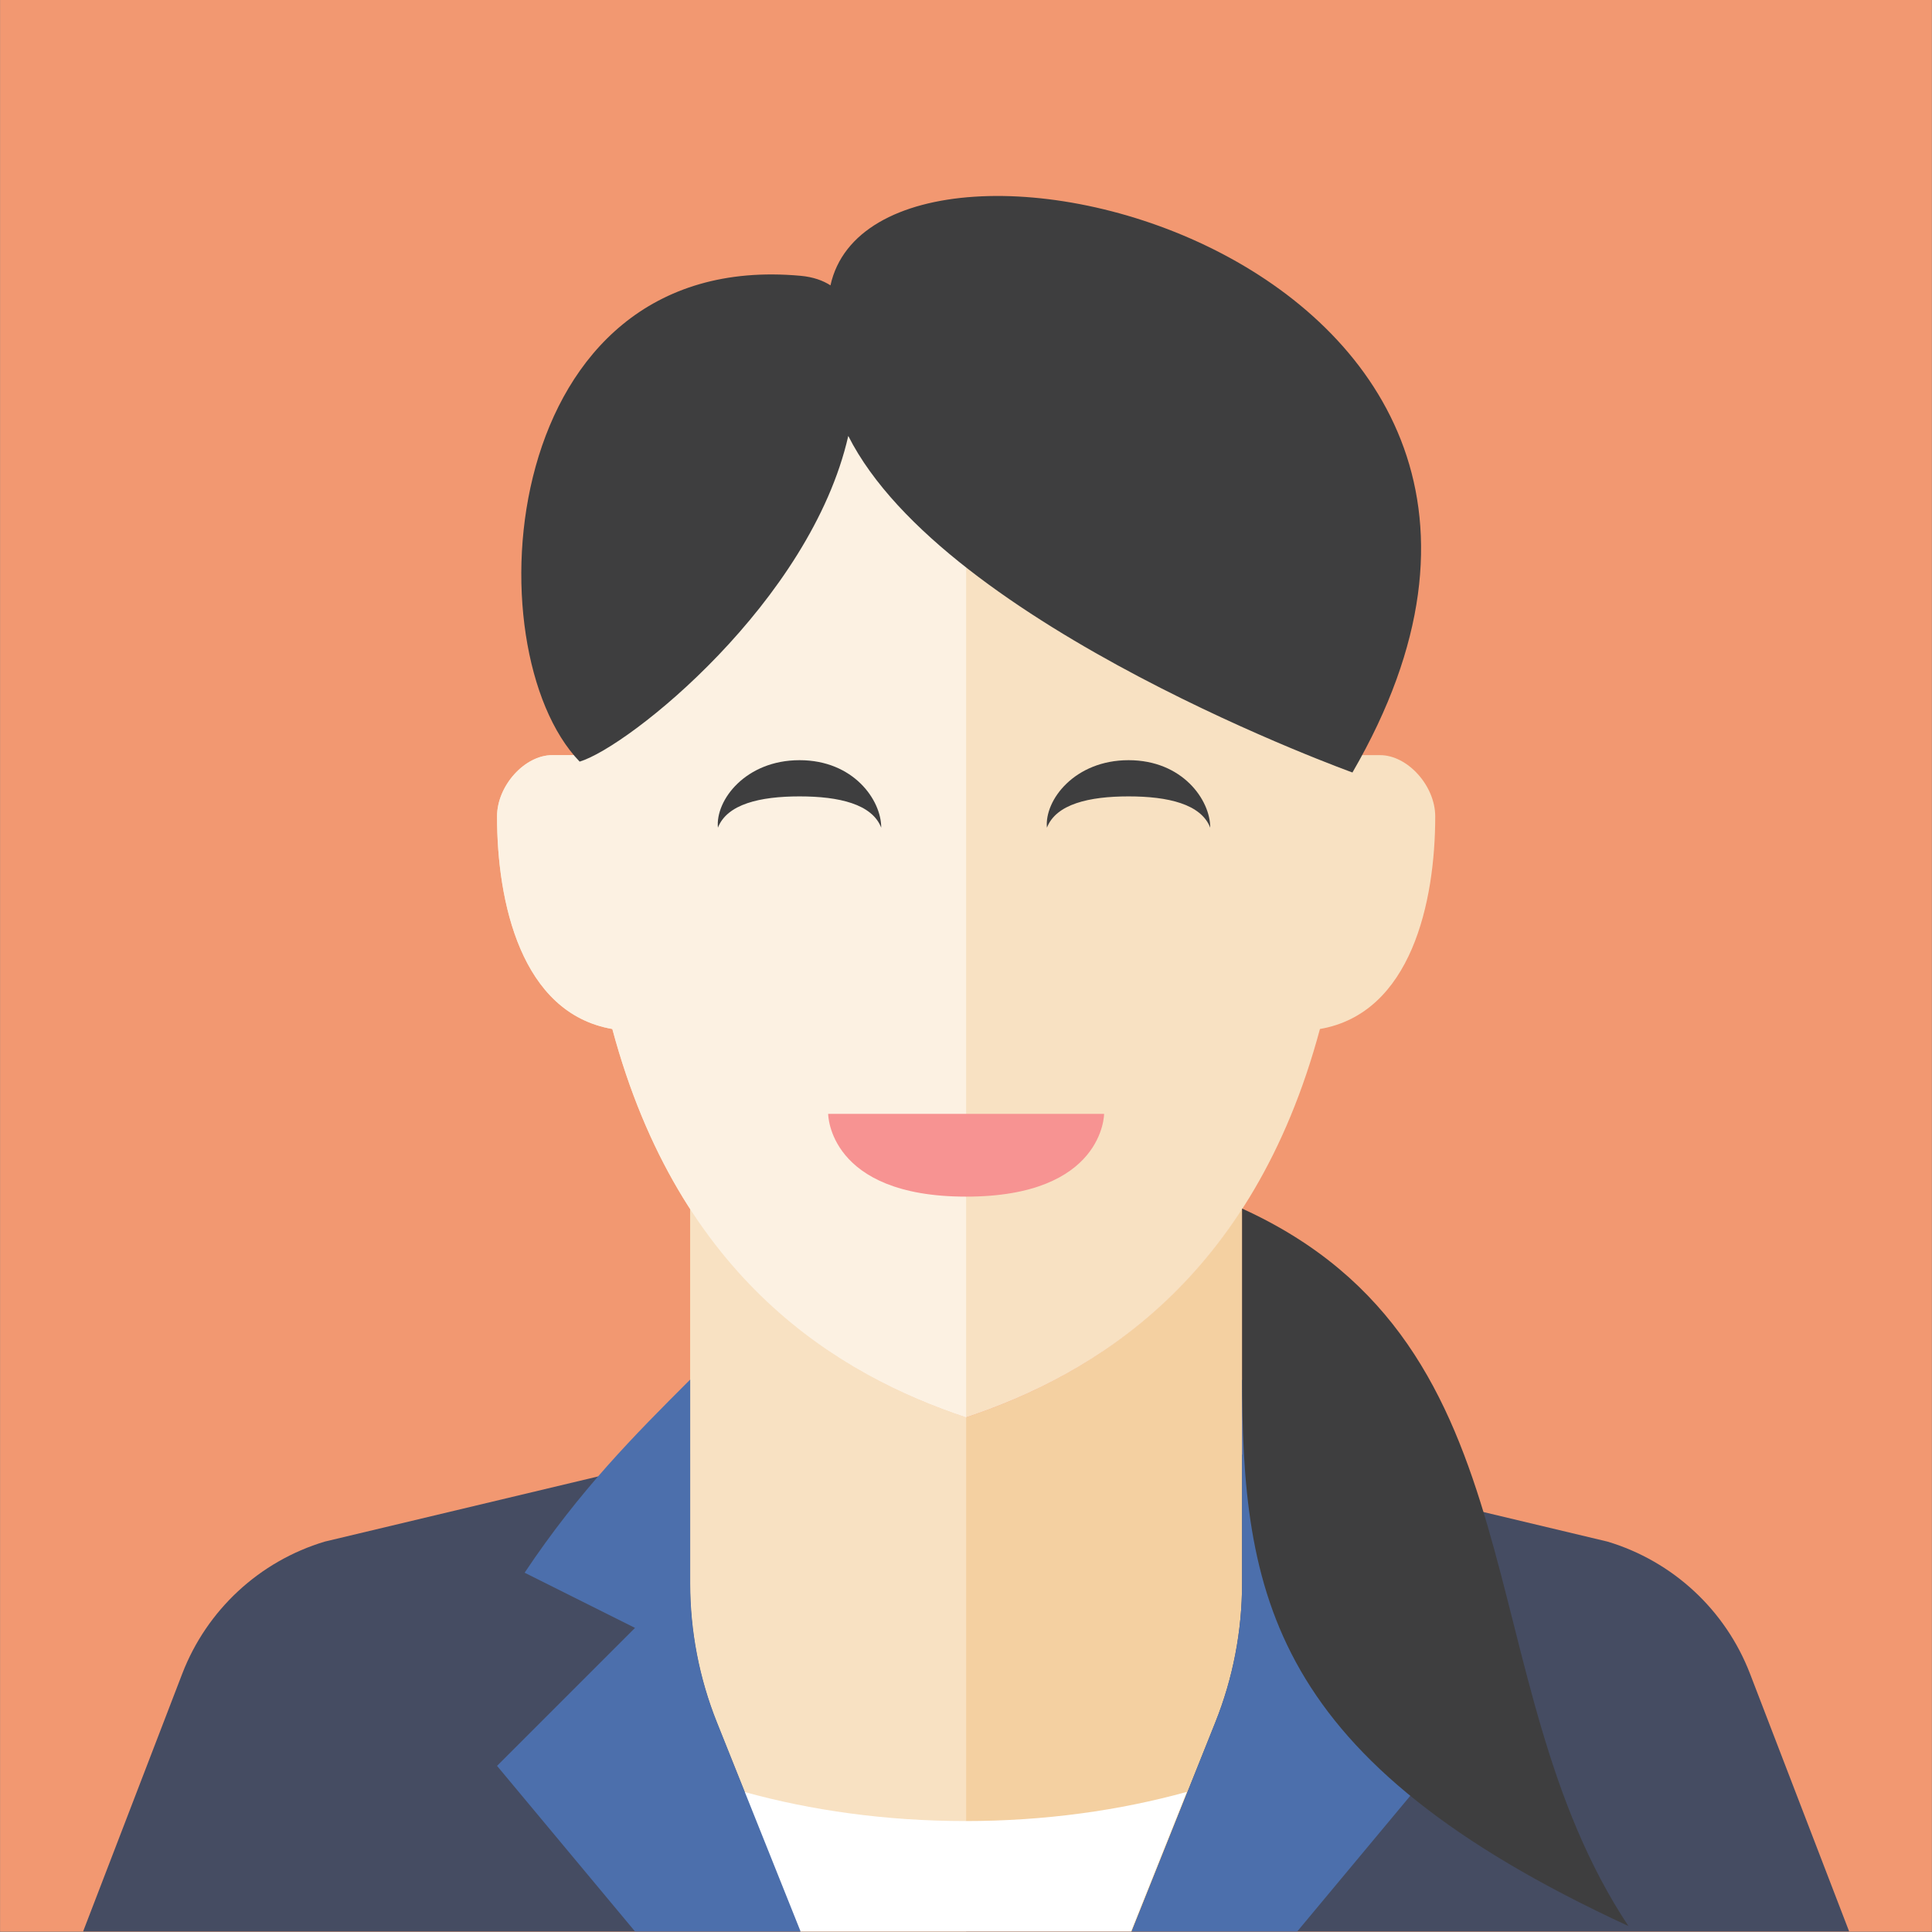 <?xml version="1.0" encoding="UTF-8" standalone="no"?>
<svg
   xmlns:dc="http://purl.org/dc/elements/1.1/"
   xmlns:cc="http://creativecommons.org/ns#"
   xmlns:rdf="http://www.w3.org/1999/02/22-rdf-syntax-ns#"
   xmlns:svg="http://www.w3.org/2000/svg"
   xmlns="http://www.w3.org/2000/svg"
   xmlns:sodipodi="http://sodipodi.sourceforge.net/DTD/sodipodi-0.dtd"
   xmlns:inkscape="http://www.inkscape.org/namespaces/inkscape"
   height="190.5"
   version="1.0"
   viewBox="0 0 190.5 190.5"
   width="190.5"
   xml:space="preserve"
   id="svg68"
   sodipodi:docname="female-speaker-square.svg"
   inkscape:version="0.91 r13725"><rect x="0" y="0" width="190.5" height="190.5" fill="#808080" stroke="none"/><defs
     id="defs72" /><sodipodi:namedview
     pagecolor="#ffffff"
     bordercolor="#666666"
     borderopacity="1"
     objecttolerance="10"
     gridtolerance="10"
     guidetolerance="10"
     inkscape:pageopacity="0"
     inkscape:pageshadow="2"
     inkscape:window-width="1366"
     inkscape:window-height="715"
     id="namedview70"
     showgrid="false"
     fit-margin-top="0"
     fit-margin-left="0"
     fit-margin-right="0"
     fit-margin-bottom="0"
     inkscape:zoom="1.4142136"
     inkscape:cx="210.30831"
     inkscape:cy="125.07493"
     inkscape:window-x="0"
     inkscape:window-y="25"
     inkscape:window-maximized="1"
     inkscape:current-layer="g4250" /><g
     id="Artboard"
     transform="translate(78.167,100.893)" /><g
     id="Multicolor"
     transform="matrix(1.015,0,0,1.015,78.168,99.245)"><g
       id="g4543"
       transform="matrix(2.721,0,0,2.721,-8.717,-154.771)"><rect
         style="fill:#f29871;fill-opacity:1;stroke-width:0.985"
         id="rect4623"
         width="68.967"
         height="68.967"
         x="-25.096"
         y="20.942" /><g
         id="g4250"
         transform="matrix(0.362,0,0,0.362,76.591,8.322)"><g
           transform="translate(-8.922,107.115)"
           id="Artboard-3" /><g
           id="g4384"
           transform="translate(-310.629,34.858)"><path
             d="m 125,144.236 -19.05,-2.721 -44.199,10.537 c -6.453,1.935 -11.645,6.749 -14.064,13.038 L 37.914,190.5 125,190.5 Z"
             style="fill:#454c62;fill-opacity:1"
             id="path7"
             inkscape:connector-curvature="0" /><path
             d="m 125,144.236 19.05,-2.721 44.199,10.537 c 6.453,1.935 11.645,6.749 14.064,13.038 L 212.086,190.5 125,190.5 Z"
             style="fill:#454c62;fill-opacity:1"
             id="path11"
             inkscape:connector-curvature="0" /><path
             d="m 125,139.803 c -8.937,-2.977 -19.483,-8.63 -27.214,-20.596 l 0,36.973 c 0,4.694 0.895,9.345 2.64,13.702 l 8.246,20.618 32.657,0 8.246,-20.618 c 1.744,-4.357 2.64,-9.008 2.64,-13.702 l 0,-36.973 C 144.483,131.173 133.937,136.825 125,139.803 Z"
             style="fill:#f4d0a1"
             id="path17"
             inkscape:connector-curvature="0" /><path
             d="m 97.786,119.207 0,36.973 c 0,4.694 0.895,9.345 2.64,13.702 l 8.246,20.618 16.329,0 0,-50.697 c -8.937,-2.977 -19.483,-8.63 -27.214,-20.596 z"
             style="fill:#f8e1c2"
             id="path19"
             inkscape:connector-curvature="0" /><path
             inkscape:connector-curvature="0"
             id="path21"
             style="fill:#ffffff"
             d="m 124.937,179.614 c -7.857,0 -15.254,-1.053 -21.834,-2.879 l 5.505,13.765 32.657,0 5.505,-13.765 c -6.58,1.826 -13.98,2.879 -21.834,2.879 z" /><path
             inkscape:connector-curvature="0"
             id="path25"
             style="fill:#4c6fac;fill-opacity:1"
             d="m 92.343,190.5 16.329,0 -8.246,-20.618 c -1.744,-4.357 -2.64,-9.008 -2.64,-13.702 l 0,-20.109 c -5.443,5.443 -10.886,10.886 -16.329,19.05 l 10.886,5.443 -13.607,13.607 z" /><path
             inkscape:connector-curvature="0"
             id="path29"
             style="fill:#4c6fac;fill-opacity:1"
             d="m 157.657,190.5 -16.329,0 8.246,-20.618 c 1.744,-4.357 2.64,-9.008 2.64,-13.702 l 0,-20.109 c 5.443,5.443 10.886,10.886 16.329,19.05 l -10.886,5.443 13.607,13.607 z" /><path
             d="m 165.821,74.488 c -0.754,0 -1.723,0 -2.721,0 0,-0.019 0,-0.038 0,-0.057 -0.049,-24.515 -2.787,-46.207 -38.1,-46.207 -35.313,0 -38.051,21.693 -38.1,46.207 0,0.019 0,0.038 0,0.057 -1.001,0 -1.968,0 -2.721,0 -2.721,0 -5.443,3.024 -5.443,6.047 0,8.412 2.351,19.404 11.37,20.963 6.646,24.77 22.365,34.129 34.894,38.304 12.529,-4.175 28.248,-13.534 34.894,-38.304 9.019,-1.557 11.37,-12.551 11.37,-20.963 0,-3.024 -2.721,-6.047 -5.443,-6.047 z"
             style="fill:#f8e1c2"
             id="path45"
             inkscape:connector-curvature="0" /><path
             d="m 86.9,74.431 c 0,0.019 0,0.038 0,0.057 -1.001,0 -1.968,0 -2.721,0 -2.721,0 -5.443,3.024 -5.443,6.047 0,8.412 2.351,19.404 11.37,20.963 6.646,24.77 22.365,34.129 34.894,38.304 l 0,-111.579 c -35.313,0 -38.051,21.693 -38.1,46.207 z"
             style="fill:#fcf1e2"
             id="path47"
             inkscape:connector-curvature="0" /><path
             d="m 108.573,78.557 c 3.892,0 7.149,0.754 8.053,3.086 0.011,-2.721 -2.73,-6.657 -8.053,-6.657 -5.315,0 -8.309,3.935 -8.053,6.657 0.904,-2.33 4.161,-3.086 8.053,-3.086 z"
             style="fill:#3e3e3f"
             id="path49"
             inkscape:connector-curvature="0" /><path
             d="m 141.021,78.557 c 3.892,0 7.149,0.754 8.053,3.086 0.011,-2.721 -2.73,-6.657 -8.053,-6.657 -5.315,0 -8.309,3.935 -8.053,6.657 0.904,-2.33 4.161,-3.086 8.053,-3.086 z"
             style="fill:#3e3e3f"
             id="path55"
             inkscape:connector-curvature="0" /><path
             inkscape:connector-curvature="0"
             id="path61"
             style="fill:#3e3e3f"
             d="m 152.214,119.207 c 29.936,13.607 21.973,46.389 38.1,70.757 -35.379,-16.329 -38.1,-32.657 -38.1,-54.429 0,0 0,-13.607 0,-16.329 z" /><path
             d="m 111.621,28.156 c -0.746,-0.479 -1.704,-0.827 -2.95,-0.942 C 78.736,24.493 76.202,64.084 86.884,75.128 91.755,73.655 109.657,59.335 113.377,43.007 122.899,61.866 163.791,76.445 163.1,76.2 192.614,25.315 116.354,6.602 111.621,28.156 Z"
             style="fill:#3e3e3f"
             id="path65"
             inkscape:connector-curvature="0" /><path
             inkscape:connector-curvature="0"
             id="path67"
             style="fill:#f79392"
             d="m 111.393,109.867 27.214,0 c 0,0 0,8.164 -13.607,8.164 -13.607,0 -13.607,-8.164 -13.607,-8.164 z" /></g></g></g></g></svg>